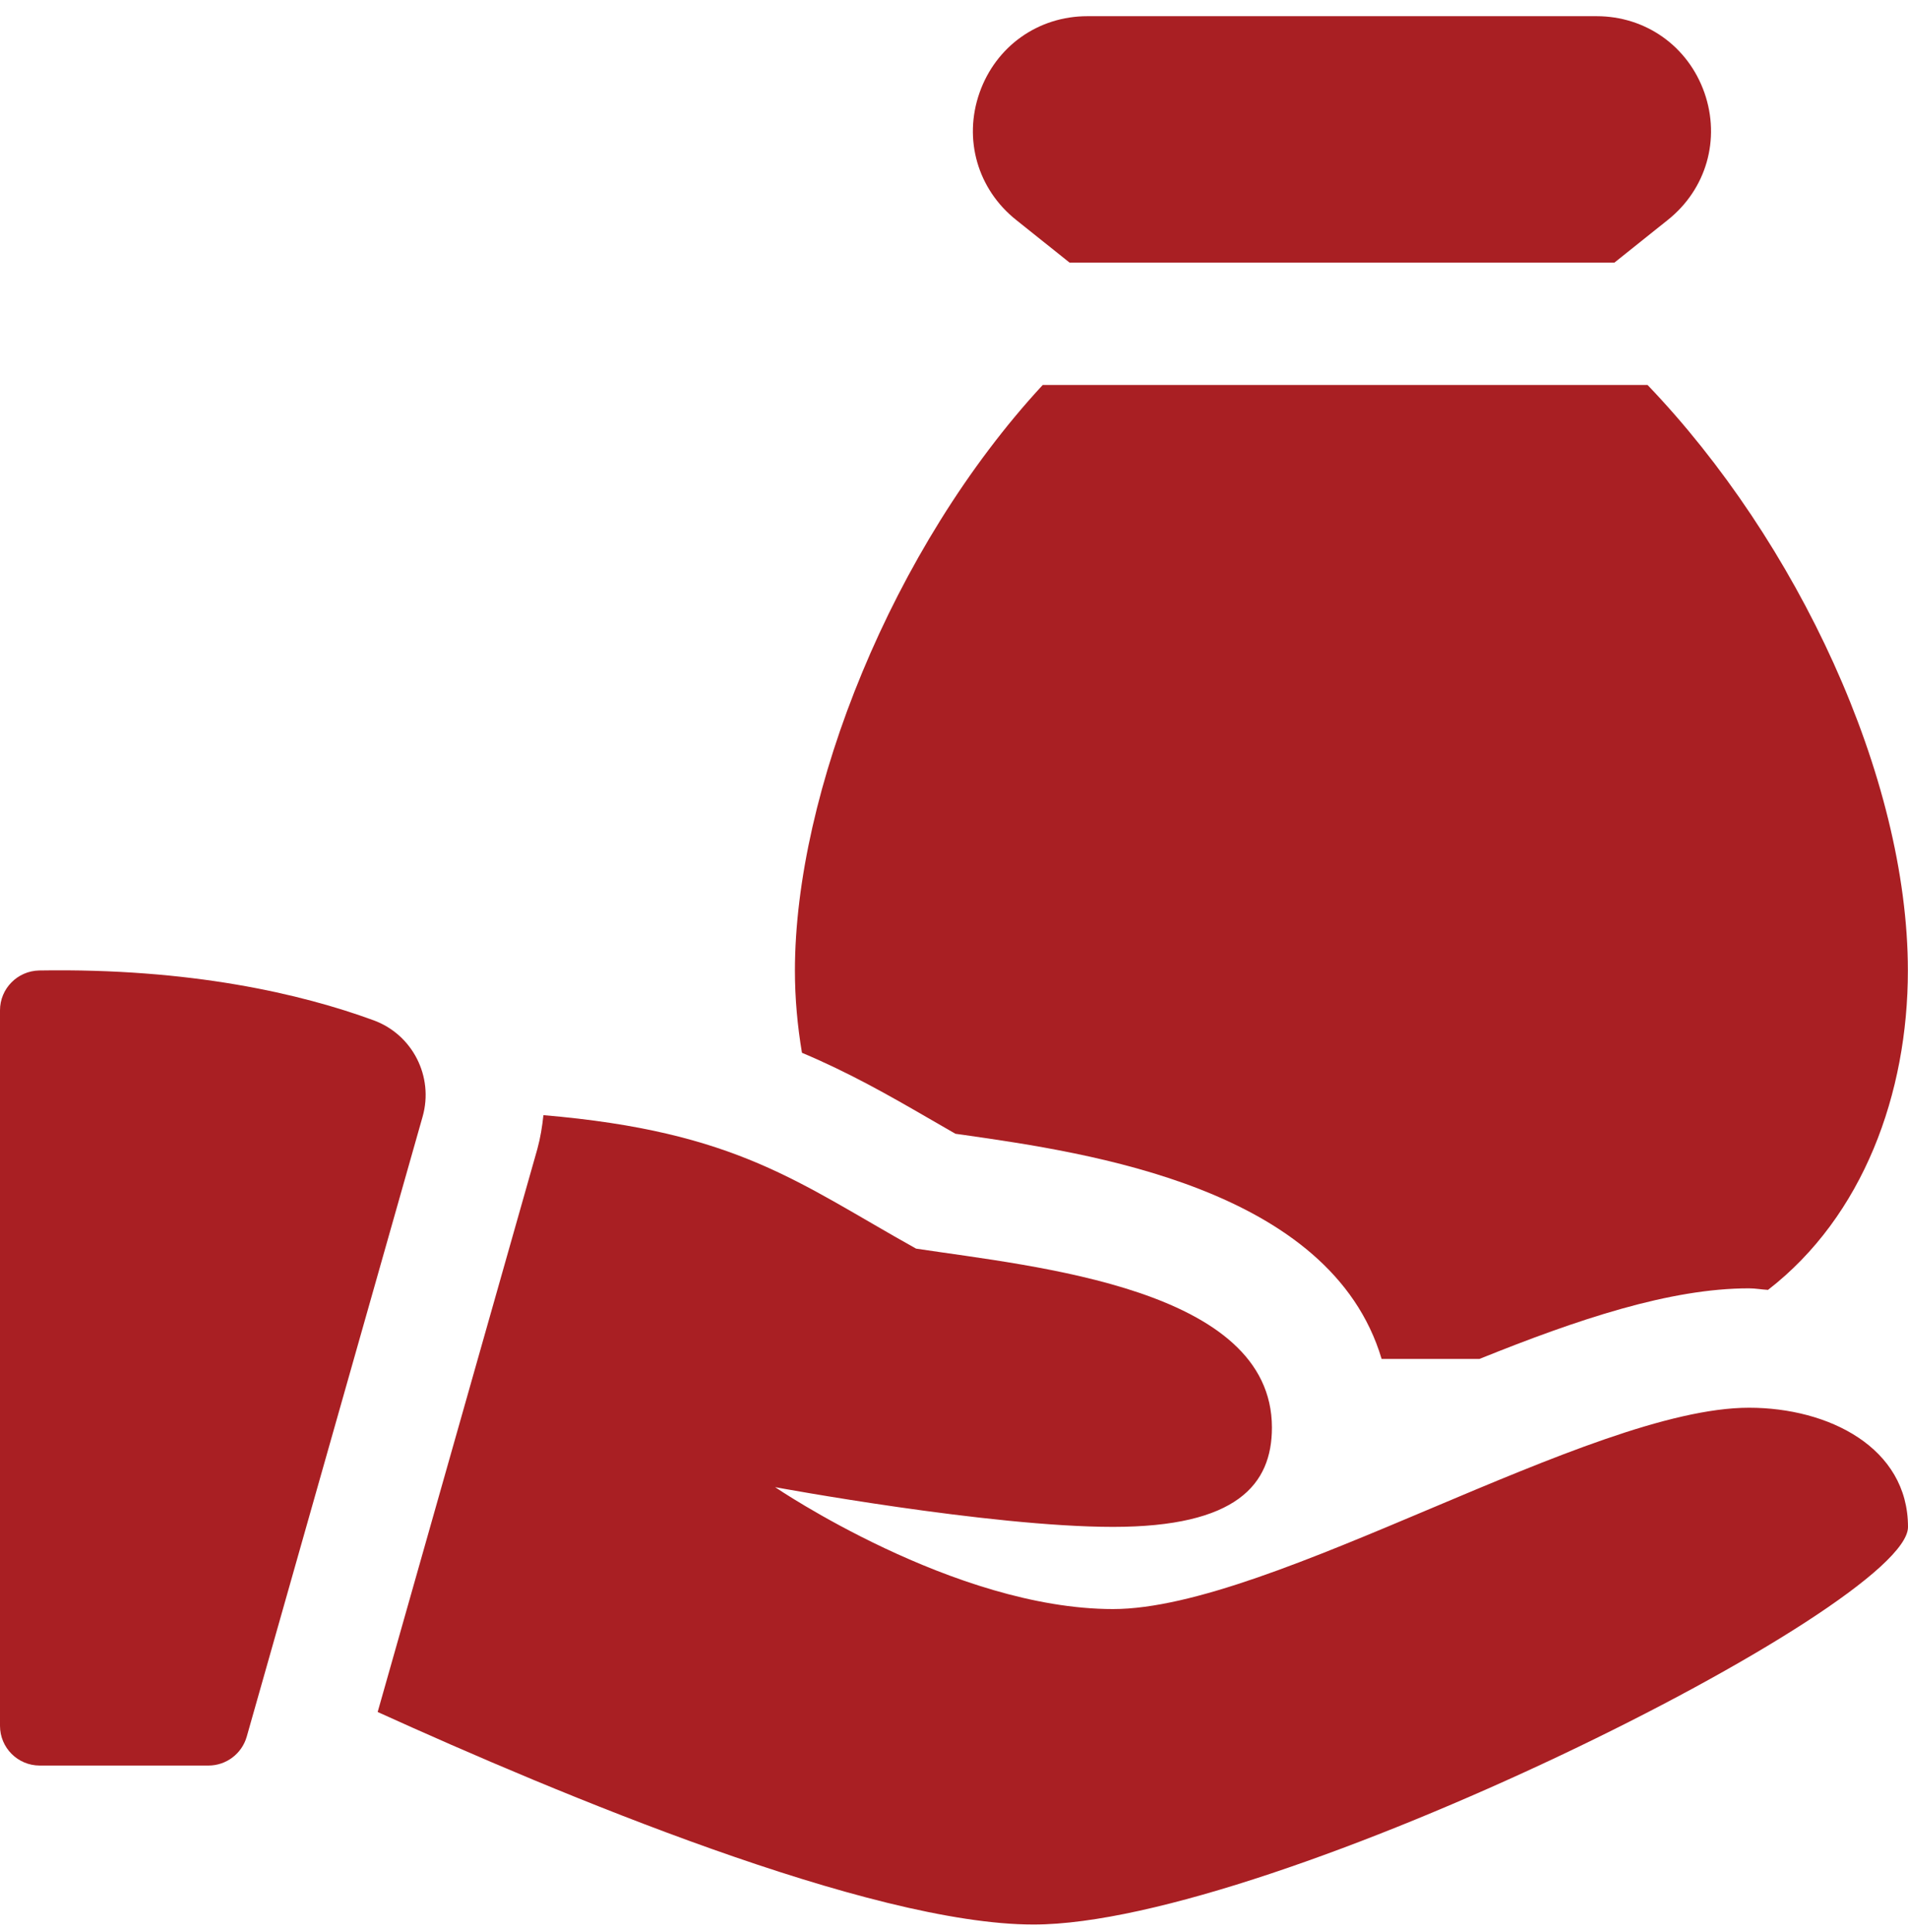 <svg width="80" height="81" viewBox="0 0 80 81" fill="none" xmlns="http://www.w3.org/2000/svg">
<path d="M44.845 11.009H67.69L69.93 9.219C71.545 7.929 72.145 5.839 71.465 3.889C70.78 1.939 69.005 0.679 66.945 0.679H45.59C43.53 0.679 41.755 1.939 41.07 3.889C40.385 5.839 40.99 7.934 42.605 9.219L44.845 11.009Z" fill="#A91F23"/>
<path d="M1.64 40.684C0.73 40.704 0 41.444 0 42.354V72.349C0 73.269 0.745 74.014 1.665 74.014H8.74C9.485 74.014 10.14 73.519 10.345 72.804L17.72 46.809C18.195 45.129 17.295 43.364 15.655 42.769C12.635 41.664 8 40.579 1.64 40.684Z" fill="#A91F23"/>
<path d="M38.915 46.869C39.285 47.084 39.665 47.304 40.06 47.529L40.42 47.579C45.605 48.324 55.79 49.779 57.93 56.969H62.03C66.16 55.304 70.025 54.009 73.33 54.009C73.605 54.009 73.86 54.059 74.13 54.074C78.13 50.979 79.995 45.824 79.995 40.694C79.995 32.549 75.34 22.674 69.08 16.139H43.72C37.395 22.974 33.33 33.239 33.33 40.694C33.33 41.849 33.435 43.004 33.625 44.134C35.585 44.959 37.24 45.899 38.915 46.869Z" fill="#A91F23"/>
<path d="M73.335 59.014C66.67 59.014 53.335 67.454 46.67 67.454C40.005 67.454 32.5 62.344 32.5 62.344C32.5 62.344 41.48 64.009 46.665 64.009C51.85 64.009 53.33 62.239 53.33 59.844C53.33 54.009 43.42 53.104 38.41 52.344C33.49 49.604 30.935 47.439 22.785 46.749C22.735 47.224 22.66 47.694 22.53 48.169L15.835 71.769C23.42 75.214 36.48 80.679 43.335 80.679C53.335 80.679 80 67.344 80 64.014C80 60.679 76.665 59.014 73.335 59.014Z" fill="#A91F23"/>
</svg>

